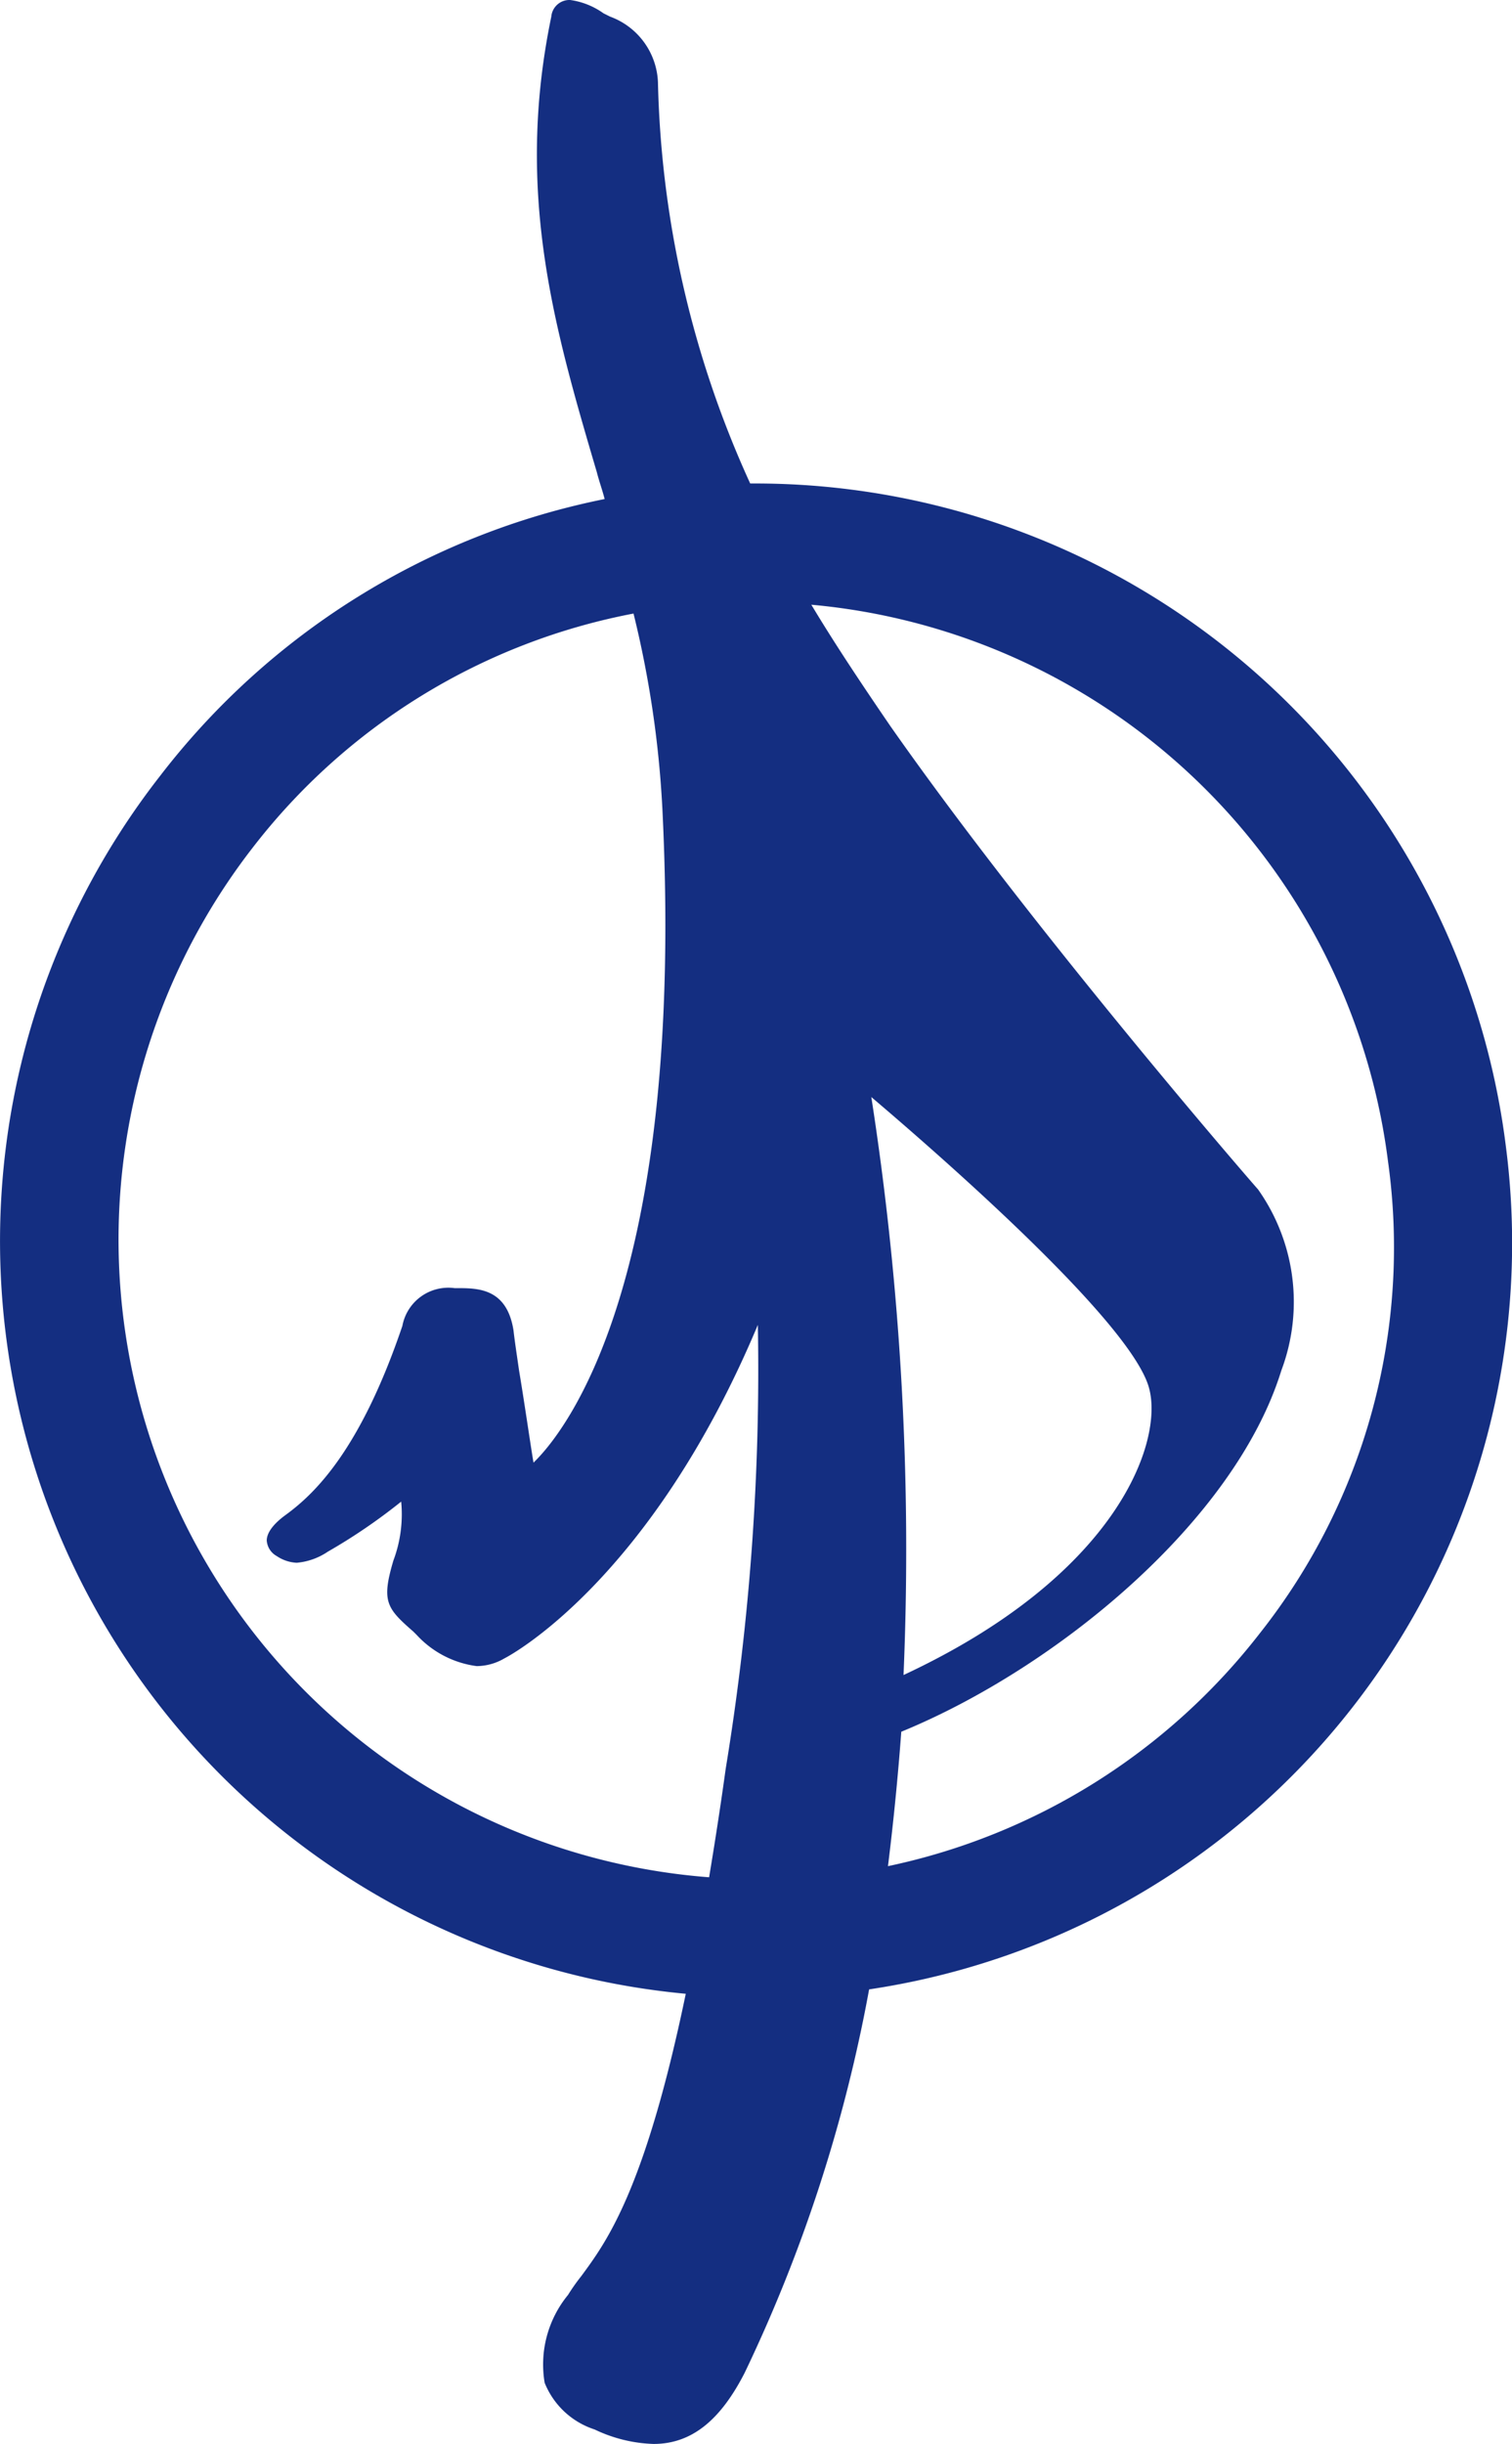 <svg xmlns="http://www.w3.org/2000/svg" viewBox="0 0 37.127 60">
  <defs>
    <style>
      .cls-1 {
        fill: #142E81;
      }
    </style>
  </defs>
  <path id="Path_1055" data-name="Path 1055" class="cls-1" d="M36.961,28.031a18.577,18.577,0,0,0-18.39-16.262h-.164a25.033,25.033,0,0,1-2.265-9.85A1.791,1.791,0,0,0,14.969.309L14.805.227A1.843,1.843,0,0,0,13.987-.1a.447.447,0,0,0-.464.409c-.9,4.338.082,7.667,1.119,11.187.055.218.136.437.191.655A18.317,18.317,0,0,0,3.919,18.945a18.557,18.557,0,0,0,12.906,29.9c-1.01,4.857-1.965,6.112-2.565,6.93a4.823,4.823,0,0,0-.327.464,2.689,2.689,0,0,0-.573,2.156,1.978,1.978,0,0,0,1.228,1.146,3.594,3.594,0,0,0,1.446.355c.928,0,1.637-.573,2.237-1.746a37.281,37.281,0,0,0,3.056-9.413A18.52,18.52,0,0,0,36.961,28.031ZM17.807,43.311c-.136.982-.273,1.855-.409,2.674A15.7,15.7,0,0,1,6.183,20.719a15.464,15.464,0,0,1,9.359-5.757,25.381,25.381,0,0,1,.709,4.8c.573,11.623-2.4,15.307-3.165,16.044-.082-.491-.218-1.446-.355-2.265-.055-.382-.109-.737-.136-.982-.164-1.037-.873-1.037-1.392-1.037h-.055a1.148,1.148,0,0,0-1.282.928C8.83,35.507,7.711,36.571,7,37.09c-.3.218-.464.437-.464.628a.475.475,0,0,0,.246.382.952.952,0,0,0,.491.164,1.612,1.612,0,0,0,.764-.273,14.06,14.06,0,0,0,1.8-1.228,3.236,3.236,0,0,1-.191,1.446c-.3,1.01-.164,1.173.491,1.746l.082.082a2.428,2.428,0,0,0,1.473.764,1.366,1.366,0,0,0,.682-.191c.164-.082,3.6-1.937,6.221-8.186A60.353,60.353,0,0,1,17.807,43.311Zm3.574-16.48c1.992,1.692,6.412,5.593,6.821,7.149.355,1.31-.764,4.584-6.03,7.04A72.4,72.4,0,0,0,21.381,26.83Zm9.55,13.151a15.636,15.636,0,0,1-9.141,5.73c.136-1.091.246-2.21.327-3.3,3.793-1.555,8.186-5.157,9.332-8.868a4.782,4.782,0,0,0-.573-4.447c-.055-.055-5.457-6.276-9.031-11.378-.709-1.037-1.364-2.019-1.937-2.974a15.7,15.7,0,0,1,14.161,13.67A15.264,15.264,0,0,1,30.931,39.982Z" transform="translate(0.014 0.1)"/>
</svg>
